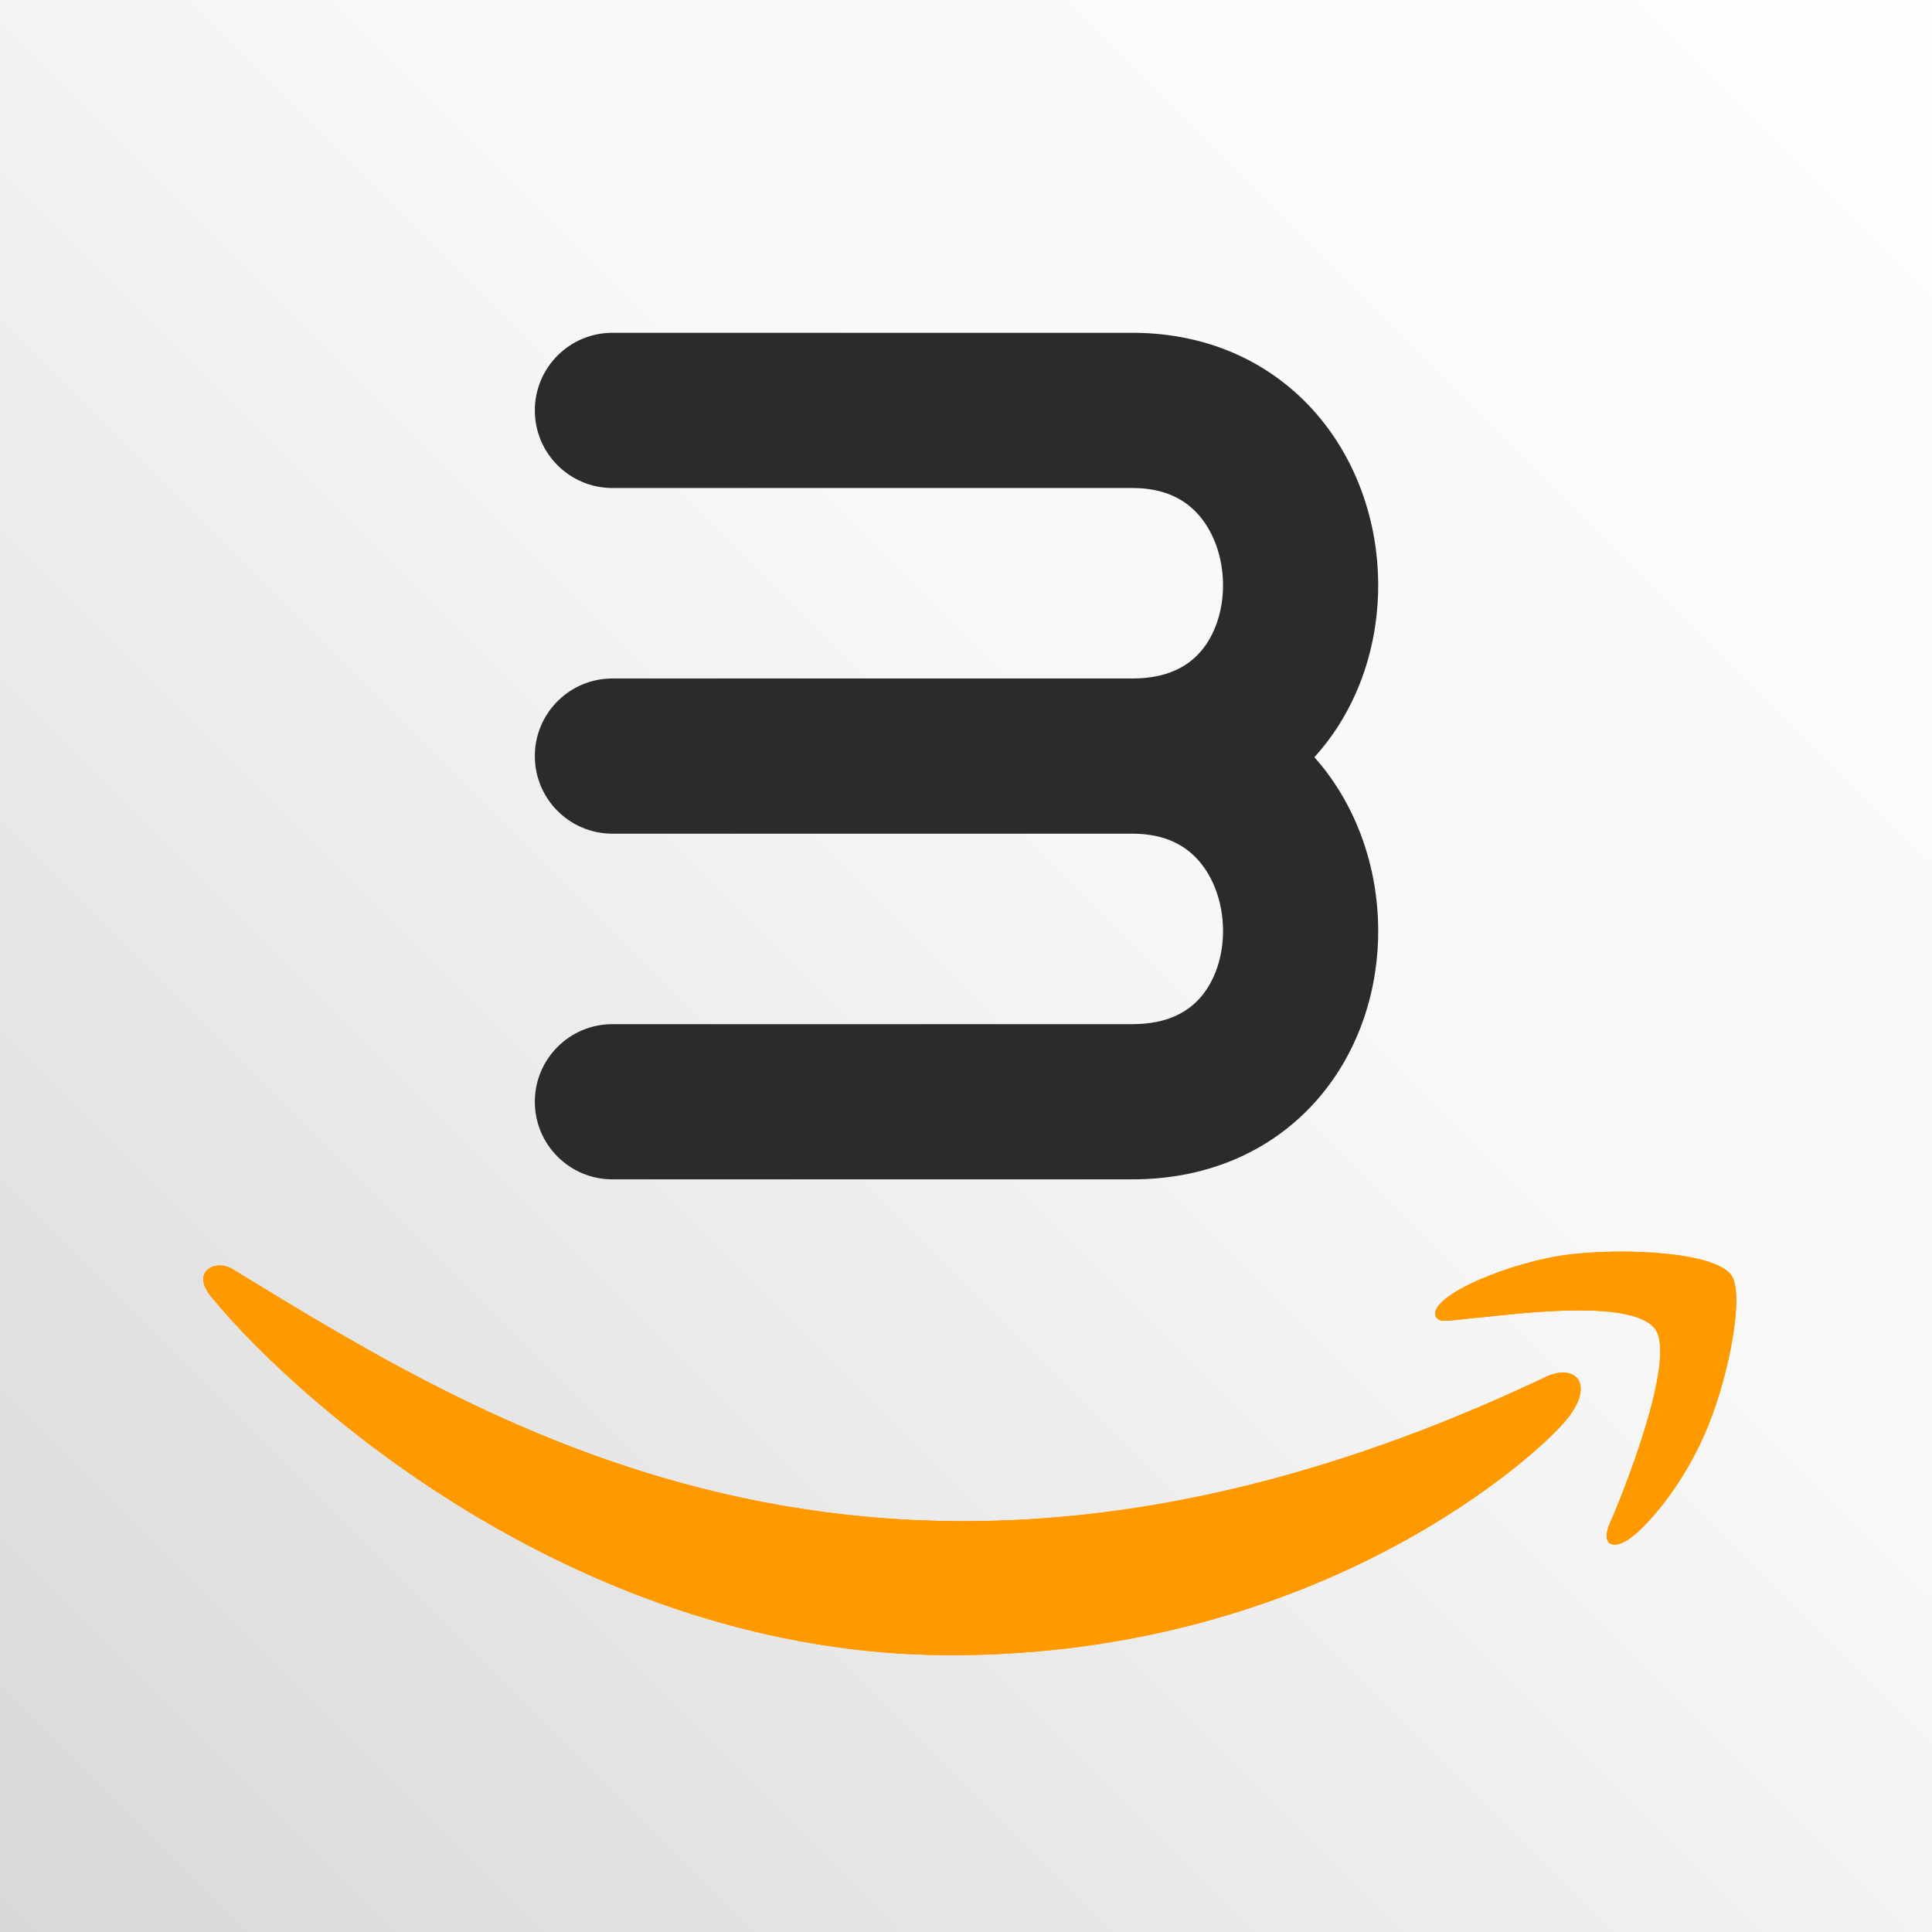 <svg width="306" height="306" viewBox="0 0 306 306" fill="none" xmlns="http://www.w3.org/2000/svg">
<g clip-path="url(#clip0_2054_10995)">
<rect width="306" height="306" fill="url(#paint0_linear_2054_10995)"/>
<g filter="url(#filter0_dii_2054_10995)">
<path d="M179.356 49.711C191.609 49.711 201.637 54.641 208.46 62.497C215.072 70.11 218.192 79.878 218.288 89.251C218.384 98.625 215.459 108.499 208.806 116.22C208.599 116.459 208.388 116.695 208.176 116.929C208.27 117.035 208.367 117.14 208.46 117.247C215.072 124.86 218.192 134.628 218.288 144.001C218.384 153.375 215.459 163.249 208.806 170.97C201.932 178.947 191.771 183.792 179.356 183.792H97C90.212 183.792 84.709 178.29 84.709 171.502C84.709 164.714 90.212 159.211 97 159.211H179.356C184.982 159.211 188.213 157.212 190.185 154.924C192.377 152.379 193.752 148.565 193.708 144.252C193.664 139.938 192.205 136.019 189.901 133.366C187.809 130.957 184.585 129.043 179.356 129.043H97C90.212 129.043 84.709 123.54 84.709 116.752C84.709 109.964 90.212 104.461 97 104.461H179.356C184.982 104.461 188.213 102.462 190.185 100.174C192.377 97.629 193.752 93.815 193.708 89.502C193.664 85.188 192.205 81.269 189.901 78.616C187.809 76.207 184.585 74.293 179.356 74.293H97C90.212 74.293 84.709 68.79 84.709 62.002C84.709 55.214 90.212 49.711 97 49.711H179.356Z" fill="#2B2B2B"/>
</g>
<g filter="url(#filter1_dii_2054_10995)">
<path d="M245.169 212.922C141.894 262.073 77.801 220.95 36.773 195.973C34.234 194.399 29.919 196.341 33.663 200.641C47.331 217.215 92.126 257.162 150.596 257.162C209.107 257.162 243.915 225.236 248.269 219.666C252.594 214.144 249.539 211.098 245.168 212.922H245.169ZM274.173 196.904C271.4 193.293 257.31 192.62 248.442 193.709C239.56 194.767 226.229 200.195 227.388 203.454C227.983 204.675 229.197 204.127 235.298 203.579C241.416 202.968 258.555 200.805 262.126 205.474C265.714 210.175 256.66 232.568 255.006 236.179C253.409 239.79 255.617 240.722 258.618 238.316C261.578 235.912 266.936 229.685 270.532 220.873C274.103 212.014 276.281 199.654 274.173 196.904Z" fill="#FF9900"/>
<path d="M245.169 212.922C141.894 262.073 77.801 220.95 36.773 195.973C34.234 194.399 29.919 196.341 33.663 200.641C47.331 217.215 92.126 257.162 150.596 257.162C209.107 257.162 243.915 225.236 248.269 219.666C252.594 214.144 249.539 211.098 245.168 212.922H245.169ZM274.173 196.904C271.4 193.293 257.31 192.62 248.442 193.709C239.56 194.767 226.229 200.195 227.388 203.454C227.983 204.675 229.197 204.127 235.298 203.579C241.416 202.968 258.555 200.805 262.126 205.474C265.714 210.175 256.66 232.568 255.006 236.179C253.409 239.79 255.617 240.722 258.618 238.316C261.578 235.912 266.936 229.685 270.532 220.873C274.103 212.014 276.281 199.654 274.173 196.904Z" fill="#FF9900"/>
</g>
</g>
<defs>
<filter id="filter0_dii_2054_10995" x="80.709" y="47.711" width="141.582" height="144.082" filterUnits="userSpaceOnUse" color-interpolation-filters="sRGB">
<feFlood flood-opacity="0" result="BackgroundImageFix"/>
<feColorMatrix in="SourceAlpha" type="matrix" values="0 0 0 0 0 0 0 0 0 0 0 0 0 0 0 0 0 0 127 0" result="hardAlpha"/>
<feOffset dy="4"/>
<feGaussianBlur stdDeviation="2"/>
<feComposite in2="hardAlpha" operator="out"/>
<feColorMatrix type="matrix" values="0 0 0 0 0 0 0 0 0 0 0 0 0 0 0 0 0 0 0.25 0"/>
<feBlend mode="normal" in2="BackgroundImageFix" result="effect1_dropShadow_2054_10995"/>
<feBlend mode="normal" in="SourceGraphic" in2="effect1_dropShadow_2054_10995" result="shape"/>
<feColorMatrix in="SourceAlpha" type="matrix" values="0 0 0 0 0 0 0 0 0 0 0 0 0 0 0 0 0 0 127 0" result="hardAlpha"/>
<feOffset dy="-3"/>
<feGaussianBlur stdDeviation="1"/>
<feComposite in2="hardAlpha" operator="arithmetic" k2="-1" k3="1"/>
<feColorMatrix type="matrix" values="0 0 0 0 0 0 0 0 0 0 0 0 0 0 0 0 0 0 0.22 0"/>
<feBlend mode="normal" in2="shape" result="effect2_innerShadow_2054_10995"/>
<feColorMatrix in="SourceAlpha" type="matrix" values="0 0 0 0 0 0 0 0 0 0 0 0 0 0 0 0 0 0 127 0" result="hardAlpha"/>
<feOffset dy="2"/>
<feGaussianBlur stdDeviation="2"/>
<feComposite in2="hardAlpha" operator="arithmetic" k2="-1" k3="1"/>
<feColorMatrix type="matrix" values="0 0 0 0 1 0 0 0 0 1 0 0 0 0 1 0 0 0 0.72 0"/>
<feBlend mode="normal" in2="effect2_innerShadow_2054_10995" result="effect3_innerShadow_2054_10995"/>
</filter>
<filter id="filter1_dii_2054_10995" x="28.197" y="191.234" width="250.803" height="73.926" filterUnits="userSpaceOnUse" color-interpolation-filters="sRGB">
<feFlood flood-opacity="0" result="BackgroundImageFix"/>
<feColorMatrix in="SourceAlpha" type="matrix" values="0 0 0 0 0 0 0 0 0 0 0 0 0 0 0 0 0 0 127 0" result="hardAlpha"/>
<feOffset dy="4"/>
<feGaussianBlur stdDeviation="2"/>
<feComposite in2="hardAlpha" operator="out"/>
<feColorMatrix type="matrix" values="0 0 0 0 0 0 0 0 0 0 0 0 0 0 0 0 0 0 0.25 0"/>
<feBlend mode="normal" in2="BackgroundImageFix" result="effect1_dropShadow_2054_10995"/>
<feBlend mode="normal" in="SourceGraphic" in2="effect1_dropShadow_2054_10995" result="shape"/>
<feColorMatrix in="SourceAlpha" type="matrix" values="0 0 0 0 0 0 0 0 0 0 0 0 0 0 0 0 0 0 127 0" result="hardAlpha"/>
<feOffset dy="-3"/>
<feGaussianBlur stdDeviation="1"/>
<feComposite in2="hardAlpha" operator="arithmetic" k2="-1" k3="1"/>
<feColorMatrix type="matrix" values="0 0 0 0 0 0 0 0 0 0 0 0 0 0 0 0 0 0 0.22 0"/>
<feBlend mode="normal" in2="shape" result="effect2_innerShadow_2054_10995"/>
<feColorMatrix in="SourceAlpha" type="matrix" values="0 0 0 0 0 0 0 0 0 0 0 0 0 0 0 0 0 0 127 0" result="hardAlpha"/>
<feOffset dy="4"/>
<feGaussianBlur stdDeviation="1"/>
<feComposite in2="hardAlpha" operator="arithmetic" k2="-1" k3="1"/>
<feColorMatrix type="matrix" values="0 0 0 0 1 0 0 0 0 1 0 0 0 0 1 0 0 0 0.8 0"/>
<feBlend mode="normal" in2="effect2_innerShadow_2054_10995" result="effect3_innerShadow_2054_10995"/>
</filter>
<linearGradient id="paint0_linear_2054_10995" x1="338.5" y1="-32.5" x2="0" y2="306" gradientUnits="userSpaceOnUse">
<stop stop-color="white"/>
<stop offset="0.462" stop-color="#F8F8F8"/>
<stop offset="1" stop-color="#D8D8D8"/>
</linearGradient>
<clipPath id="clip0_2054_10995">
<rect width="306" height="306" fill="white"/>
</clipPath>
</defs>
</svg>
